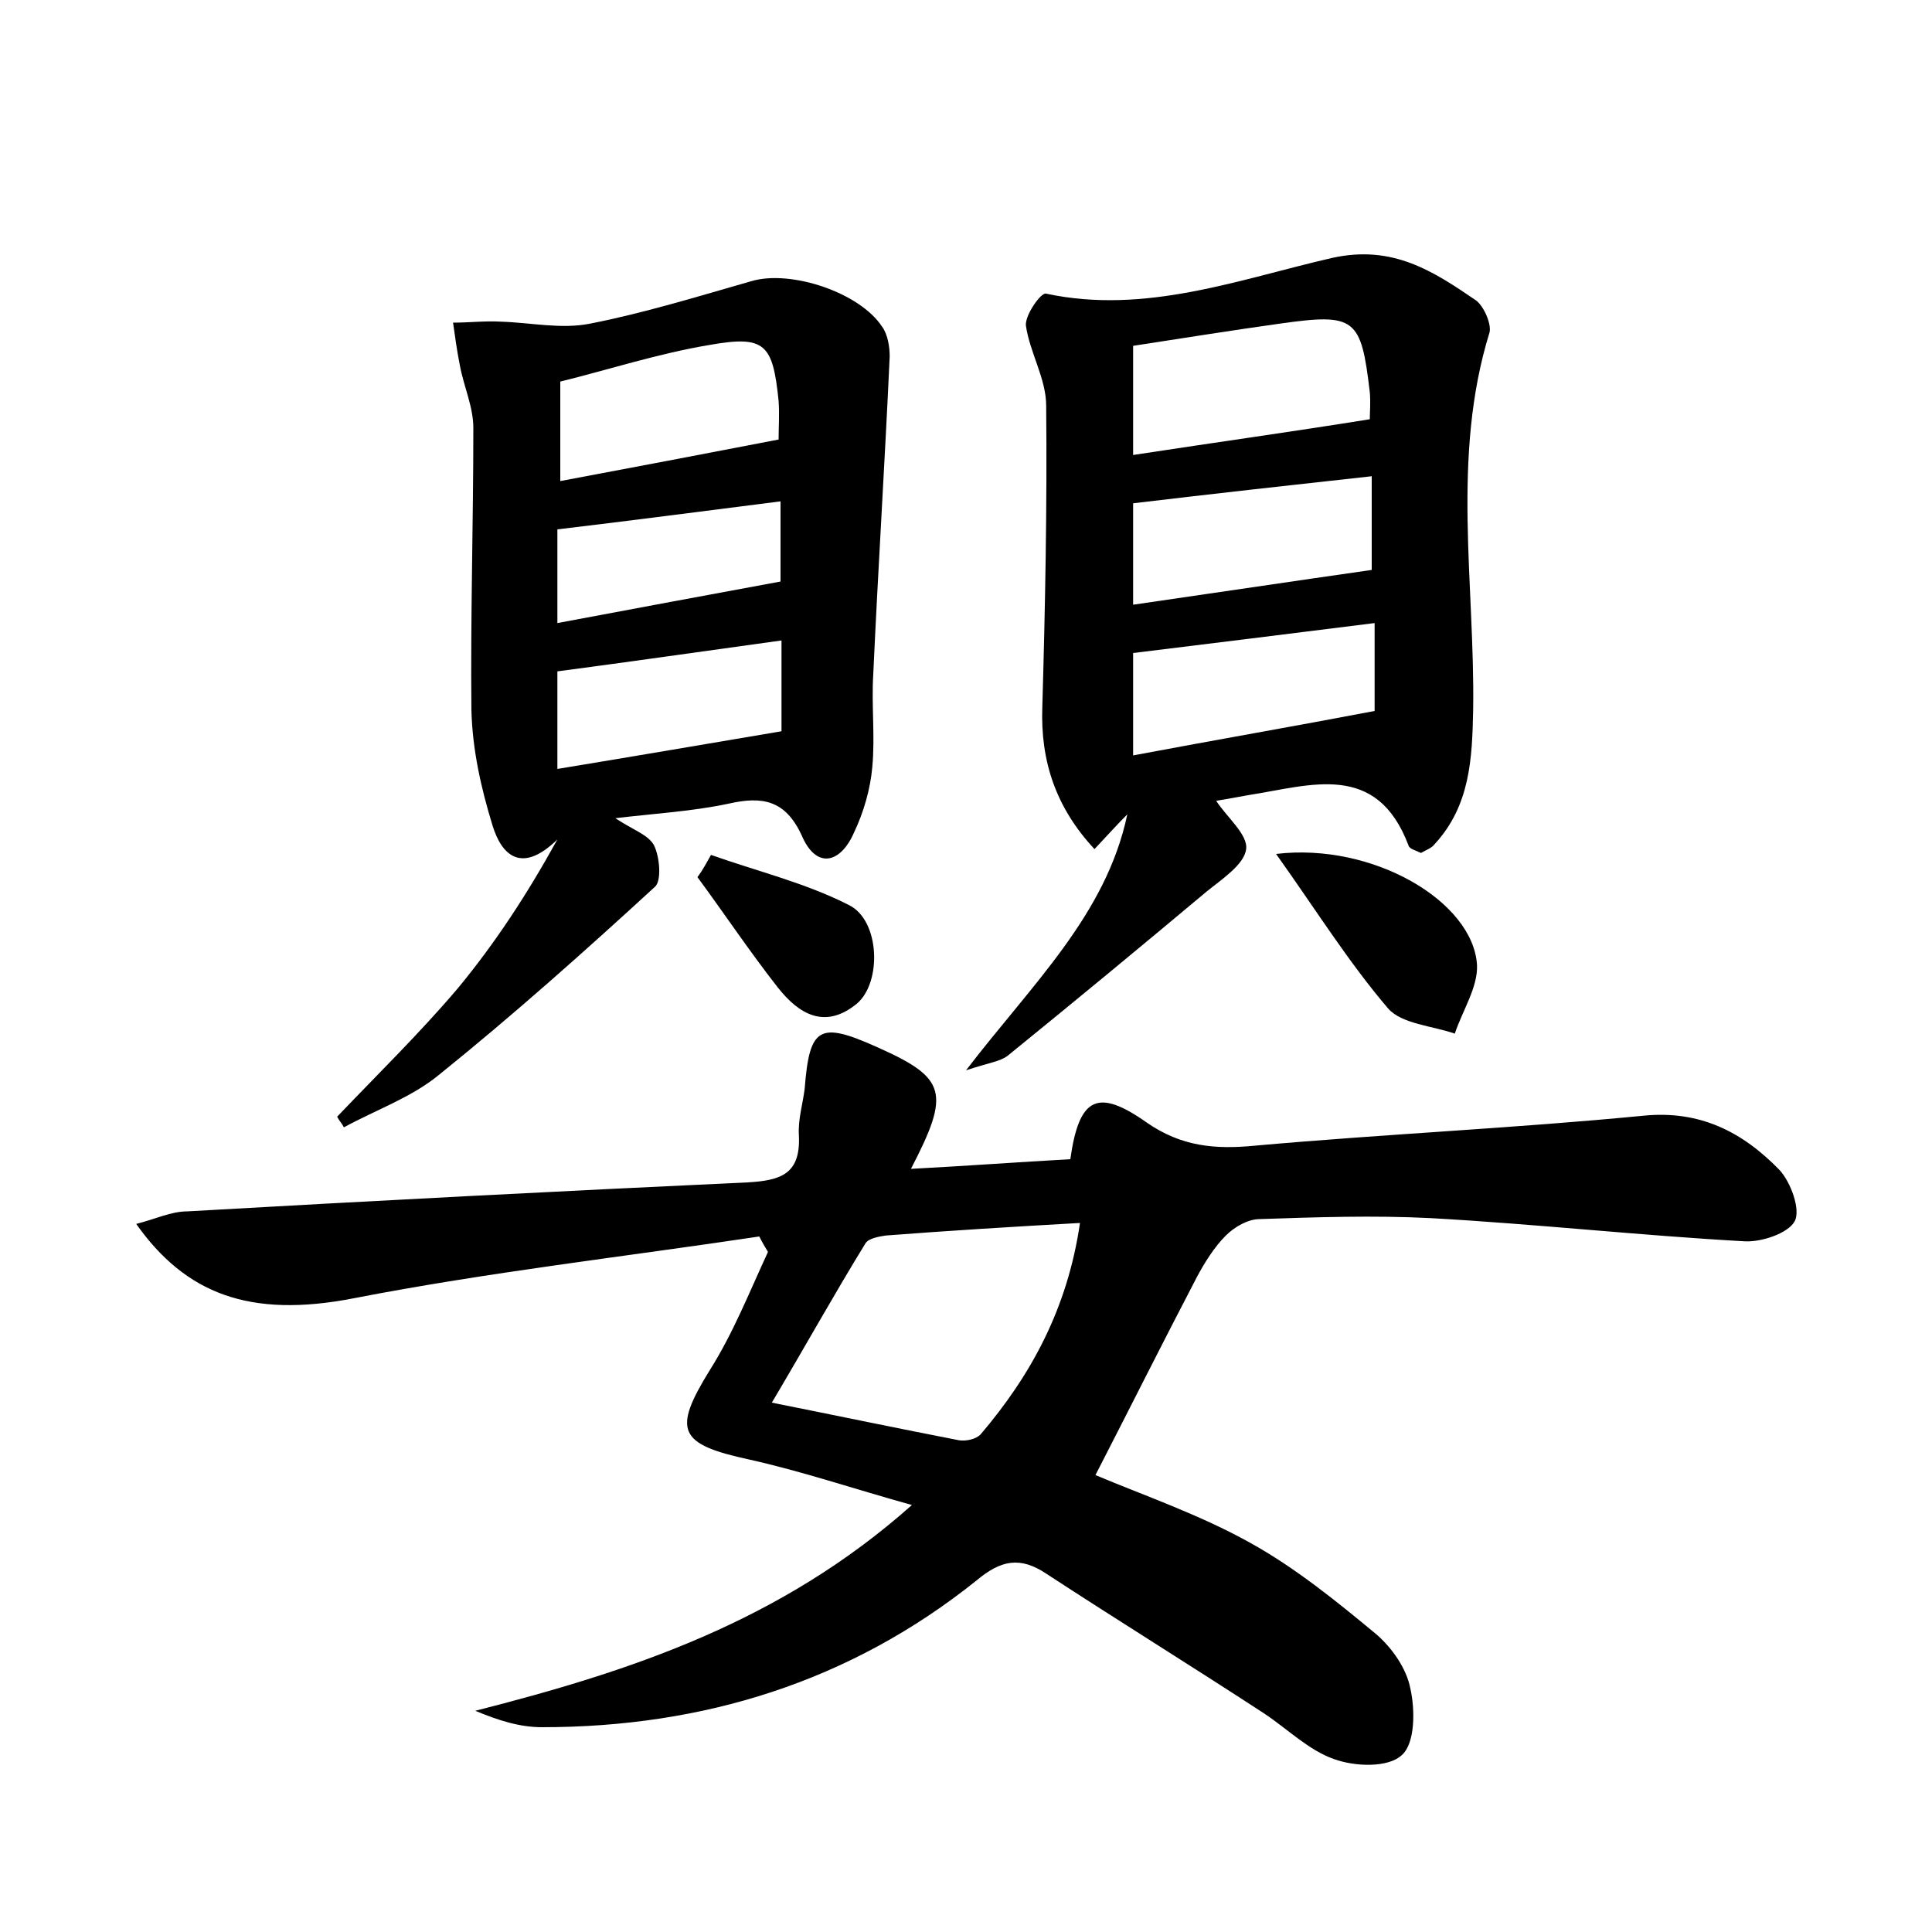 <?xml version="1.0" encoding="utf-8"?>
<!-- Generator: Adobe Illustrator 22.0.0, SVG Export Plug-In . SVG Version: 6.00 Build 0)  -->
<svg version="1.1" id="图层_1" xmlns="http://www.w3.org/2000/svg" xmlns:xlink="http://www.w3.org/1999/xlink" x="0px" y="0px"
	 viewBox="0 0 200 200" style="enable-background:new 0 0 200 200;" xml:space="preserve">
<style type="text/css">
	.st1{fill:#010000;}
	.st4{fill:#fbfafc;}
</style>
<g>
	
	<path d="M113.4,152.7c5,2.1,10.8,4.1,16,7c4.7,2.6,9,6.1,13.1,9.5c1.6,1.4,3.1,3.5,3.5,5.6c0.5,2.2,0.5,5.7-0.9,6.9
		c-1.4,1.3-4.8,1.2-7,0.4c-2.6-0.9-4.8-3.1-7.2-4.7c-7.5-4.9-15.1-9.6-22.6-14.5c-2.7-1.8-4.7-1.4-7.2,0.7
		c-13.1,10.5-28.3,15.2-45,15.2c-2.3,0-4.5-0.7-6.9-1.7c16.1-4.1,31.6-9.2,45.2-21.3c-6.1-1.7-11.4-3.5-16.8-4.7
		c-7.4-1.6-8-3-4.1-9.3c2.4-3.8,4.1-8.1,6-12.2c-0.3-0.5-0.6-1-0.9-1.6c-14,2.1-28.1,3.7-42,6.4c-10.8,2.1-17.4-0.5-22.5-7.7
		c2-0.5,3.6-1.3,5.3-1.3c19.3-1.1,38.6-2.1,58-3c3.5-0.2,5.5-0.9,5.3-4.9c-0.1-1.6,0.4-3.2,0.6-4.8c0.5-6.4,1.5-7,7.5-4.3
		c7.2,3.2,7.6,4.7,3.5,12.6c5.7-0.3,11.1-0.7,16.5-1c0.9-6.4,2.8-7.4,7.9-3.8c3.6,2.5,7.1,2.8,11.2,2.4c13.4-1.2,26.8-1.8,40.2-3.1
		c5.9-0.6,10.3,1.7,14.1,5.6c1.2,1.3,2.2,4.1,1.6,5.3c-0.7,1.3-3.5,2.2-5.2,2.1c-10.8-0.6-21.7-1.8-32.5-2.4
		c-5.9-0.3-11.8-0.1-17.7,0.1c-1.2,0-2.6,0.8-3.5,1.7c-1.2,1.2-2.2,2.8-3,4.3C120.3,139.1,116.9,145.9,113.4,152.7z M111.8,126.6
		c-7.1,0.4-13.6,0.8-20.1,1.3c-0.7,0.1-1.8,0.3-2.1,0.8c-3.2,5.2-6.2,10.6-9.7,16.5c7,1.4,13.2,2.7,19.4,3.9
		c0.7,0.1,1.7-0.1,2.2-0.6C106.7,142.4,110.5,135.5,111.8,126.6z"/>
	<path d="M147.1,88.3c-0.6-0.3-1.2-0.4-1.3-0.8c-3.3-8.7-10.1-6.2-16.5-5.2c-1.1,0.2-2.2,0.4-3.4,0.6c1.1,1.7,3.3,3.5,3.1,5
		c-0.2,1.6-2.5,3.1-4.1,4.4c-6.8,5.7-13.7,11.4-20.6,17c-0.8,0.6-1.9,0.7-4.3,1.5c6.9-9,14.5-16.1,16.7-26.5c-1,1-1.9,2-3.4,3.6
		c-4-4.3-5.6-9.1-5.4-14.7c0.3-10.4,0.5-20.8,0.4-31.2c0-2.8-1.7-5.5-2.1-8.3c-0.1-1.1,1.6-3.5,2.1-3.3c10.3,2.2,20-1.5,29.6-3.7
		c6.3-1.4,10.5,1.4,14.9,4.4c0.8,0.6,1.6,2.4,1.4,3.3c-4,12.9-1.5,26.1-1.7,39.1c-0.1,5-0.3,9.9-4,13.9
		C148.2,87.8,147.6,88,147.1,88.3z M117.3,47.1c8.5-1.3,16.4-2.4,24.5-3.7c0-0.7,0.1-1.8,0-2.8c-0.9-7.7-1.5-8.2-9.3-7.1
		c-5,0.7-10,1.5-15.2,2.3C117.3,39.6,117.3,43.2,117.3,47.1z M117.3,62.6c8.3-1.2,16.3-2.4,24.7-3.6c0-2.9,0-6.5,0-9.7
		c-8.2,0.9-16.3,1.8-24.7,2.8C117.3,55.5,117.3,58.8,117.3,62.6z M142.3,64.5c-8.7,1.1-16.9,2.1-25,3.1c0,3.7,0,7,0,10.6
		c8.5-1.6,16.6-3,25-4.6C142.3,70.4,142.3,67.3,142.3,64.5z"/>
	<path d="M63.7,84.7c1.8,1.2,3.4,1.7,4,2.8c0.6,1.2,0.8,3.7,0.1,4.3c-7.3,6.7-14.7,13.3-22.4,19.5c-2.8,2.3-6.5,3.6-9.8,5.4
		c-0.2-0.4-0.5-0.7-0.7-1.1c4.2-4.4,8.6-8.7,12.5-13.3c3.8-4.6,7.1-9.6,10.3-15.4c-3.8,3.7-5.8,1.5-6.7-1.4c-1.2-3.9-2.1-7.9-2.2-12
		C48.7,63.9,49,54.1,49,44.3c0-2.2-1-4.3-1.4-6.5c-0.3-1.5-0.5-3-0.7-4.4c1.7,0,3.3-0.2,5-0.1c3.1,0.1,6.2,0.8,9.2,0.2
		c5.6-1.1,11.1-2.8,16.7-4.4c4.1-1.2,11.2,1.2,13.5,4.7c0.6,0.8,0.8,2.1,0.8,3.1c-0.5,11-1.2,21.9-1.7,32.9
		c-0.2,3.2,0.2,6.4-0.1,9.6c-0.2,2.3-0.9,4.7-1.9,6.8c-1.4,3.2-3.9,3.8-5.4,0.3c-1.7-3.7-4.1-4.1-7.6-3.3
		C71.6,84,67.9,84.2,63.7,84.7z M80.6,45.5c0-1.2,0.1-2.6,0-4c-0.6-5.9-1.4-6.8-7.1-5.8c-5.4,0.9-10.6,2.6-15.5,3.8
		c0,3.9,0,7.1,0,10.3C65.5,48.4,72.8,47,80.6,45.5z M57.7,79.6c7.9-1.3,15.5-2.6,23.2-3.9c0-3.2,0-6.3,0-9.4
		c-8,1.1-15.6,2.2-23.2,3.2C57.7,73,57.7,75.9,57.7,79.6z M57.7,64.5c8-1.5,15.5-2.9,23.1-4.3c0-2.3,0-5.1,0-8.3
		c-7.9,1-15.5,2-23.1,2.9C57.7,58.2,57.7,61.1,57.7,64.5z"/>
	<path d="M132.1,88.4c10-1.2,20.4,4.9,20.8,11.5c0.1,2.3-1.5,4.7-2.3,7.1c-2.3-0.8-5.5-1-6.9-2.6C139.6,99.6,136.3,94.3,132.1,88.4z
		"/>
	<path d="M73.6,88.5c4.8,1.7,9.8,2.9,14.3,5.2c3.2,1.6,3.4,8,0.8,10.2c-3.3,2.7-6,1.1-8.2-1.7c-2.9-3.7-5.5-7.6-8.3-11.4
		C72.8,90,73.2,89.2,73.6,88.5z"/>
	
	
	
	
	
	
	
</g>
</svg>
